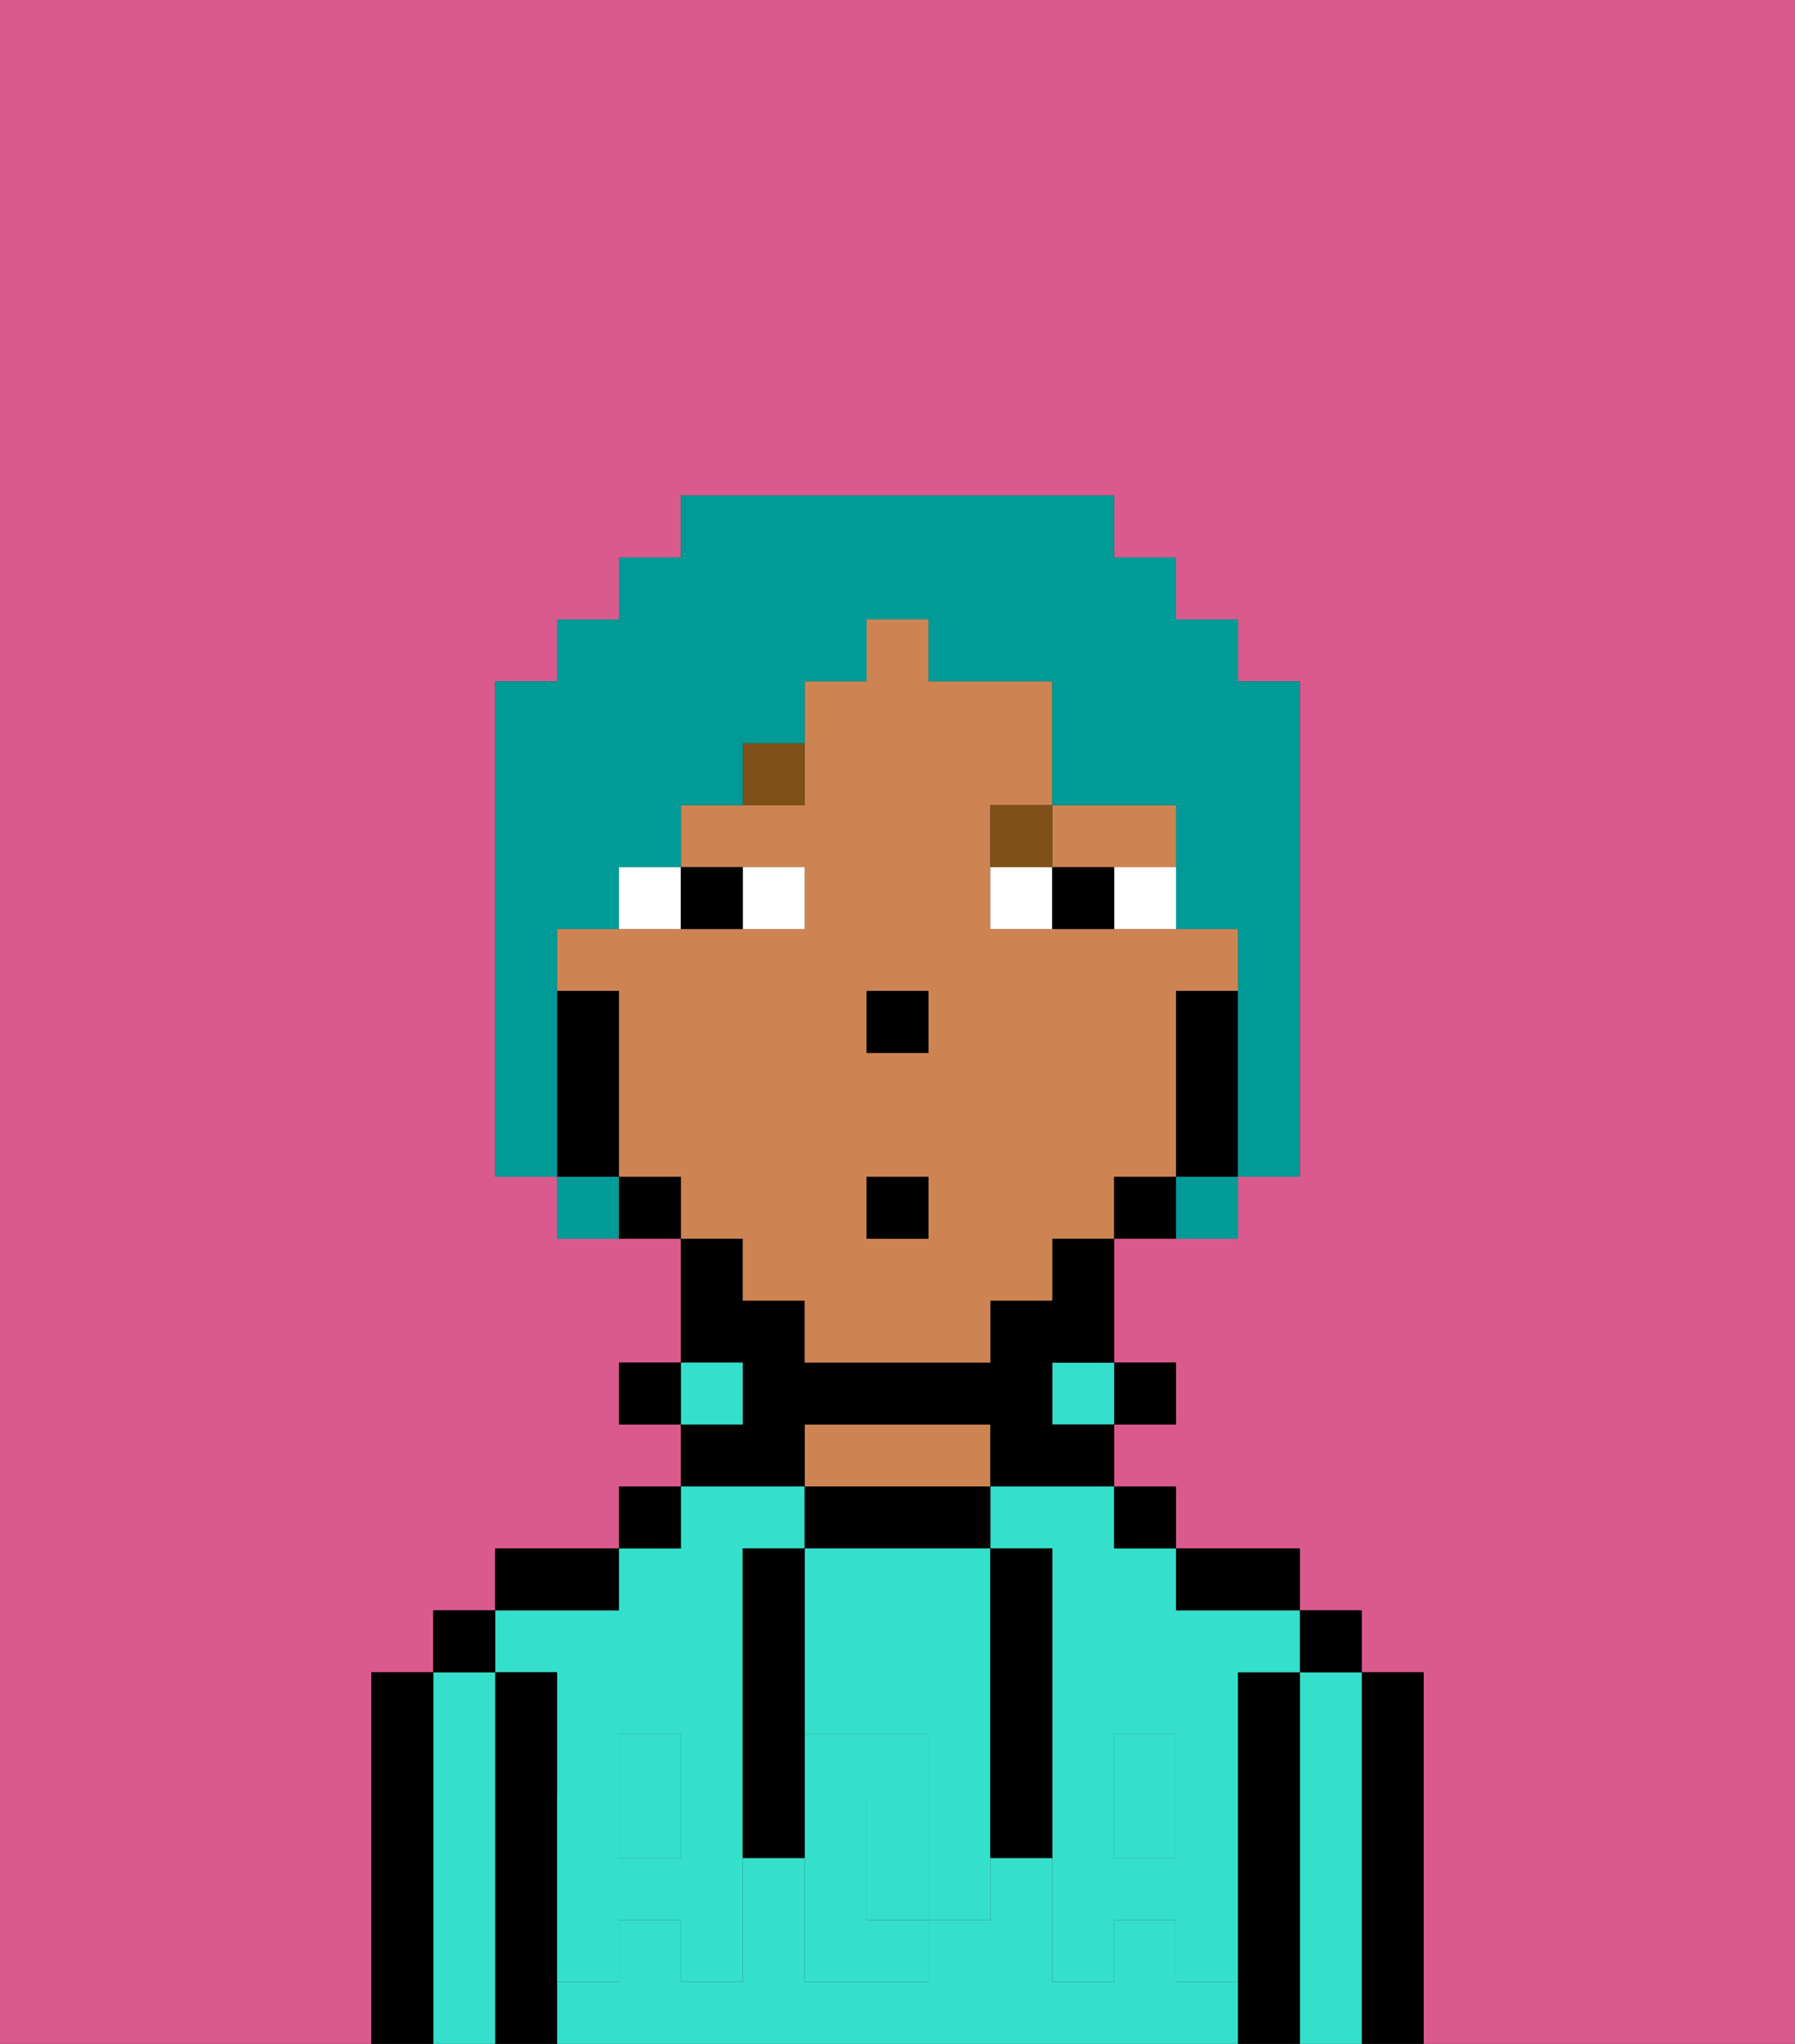 <svg xmlns="http://www.w3.org/2000/svg" viewBox="0 0 29 33"><rect x="0" y="0" width="29" height="33" fill="#333333" stroke="none"/><defs><style>polygon,rect,path{shape-rendering:crispedges;}.ra121-1{fill:#db5a8e;}.ra121-2{fill:#000000;}.ra121-3{fill:#34e0cb;}.ra121-4{fill:#ce8452;}.ra121-5{fill:#34e0cb;}.ra121-6{fill:#ffffff;}.ra121-7{fill:#7f5018;}.ra121-8{fill:#009b97;}</style></defs><path class="ra121-1" d="M0,33H6V27H7V26H8V25h2V24h1V23H10V22h1V20H9V19H8V11H9V10h1V9h1V8h7V9h1v1h1v1h1v8H20v1H18v2h1v1H18v1h1v1h2v1h1v1h1v6h6V0H0Z"/><path class="ra121-2" d="M23,27H22v6h1V27Z"/><path class="ra121-3" d="M22,27H21v6h1V27Z"/><rect class="ra121-2" x="21" y="26" width="1" height="1"/><path class="ra121-2" d="M21,27H20v6h1V27Z"/><path class="ra121-3" d="M16,25h1v4h1V28h1v1h1V27h1V26H19V25H18V24H16Z"/><path class="ra121-3" d="M9,27v2h1V28h1v1h1V25h1V24H11v1H10v1H8v1Z"/><path class="ra121-3" d="M19,32V31H18v1H17V30H16v1H15v1H13V30H12v2H11V31H10v1H9v1H20V32Z"/><rect class="ra121-3" x="18" y="29" width="1" height="1"/><rect class="ra121-3" x="10" y="29" width="1" height="1"/><path class="ra121-2" d="M20,26h1V25H19v1Z"/><rect class="ra121-2" x="18" y="24" width="1" height="1"/><rect class="ra121-2" x="18" y="22" width="1" height="1"/><rect class="ra121-3" x="17" y="22" width="1" height="1"/><path class="ra121-2" d="M16,25V24H13v1h3Z"/><path class="ra121-4" d="M16,24V23H13v1h3Z"/><path class="ra121-2" d="M13,23h3v1h2V23H17V22h1V20H17v1H16v1H13V21H12V20H11v2h1v1H11v1h2Z"/><rect class="ra121-3" x="11" y="22" width="1" height="1"/><rect class="ra121-2" x="10" y="24" width="1" height="1"/><rect class="ra121-2" x="10" y="22" width="1" height="1"/><path class="ra121-2" d="M10,25H8v1h2Z"/><path class="ra121-2" d="M9,31V27H8v6H9V31Z"/><path class="ra121-3" d="M8,27H7v6H8V27Z"/><rect class="ra121-2" x="7" y="26" width="1" height="1"/><path class="ra121-2" d="M7,27H6v6H7V27Z"/><path class="ra121-3" d="M13,28h2v1h1V25H13v3Z"/><path class="ra121-3" d="M14,29v2h1V29Z"/><path class="ra121-5" d="M19,30H18V29H17v3h1V31h1v1h1V29H19Z"/><rect class="ra121-5" x="18" y="28" width="1" height="1"/><path class="ra121-5" d="M15,29v2h1V29Z"/><path class="ra121-5" d="M14,30V29h1V28H13v4h2V31H14Z"/><path class="ra121-5" d="M11,29v1H10V29H9v3h1V31h1v1h1V29Z"/><rect class="ra121-5" x="10" y="28" width="1" height="1"/><path class="ra121-2" d="M13,27V25H12v5h1V27Z"/><path class="ra121-2" d="M17,28V25H16v5h1V28Z"/><path class="ra121-4" d="M18,14h1V13H17v1Z"/><path class="ra121-4" d="M12,21h1v1h3V21h1V20h1V19h1V16h1V15H16V13h1V11H15V10H14v1H13v2H11v1h2v1H9v1h1v3h1v1h1Zm2-5h1v1H14Zm0,3h1v1H14Z"/><path class="ra121-2" d="M20,16H19v3h1V16Z"/><path class="ra121-2" d="M18,19v1h1V19Z"/><path class="ra121-2" d="M10,19v1h1V19Z"/><path class="ra121-2" d="M10,18V16H9v3h1Z"/><rect class="ra121-2" x="14" y="16" width="1" height="1"/><path class="ra121-6" d="M13,15V14H12v1Z"/><path class="ra121-6" d="M10,15h1V14H10Z"/><path class="ra121-6" d="M18,14v1h1V14Z"/><path class="ra121-6" d="M16,14v1h1V14Z"/><path class="ra121-2" d="M12,15V14H11v1Z"/><path class="ra121-2" d="M17,14v1h1V14Z"/><path class="ra121-7" d="M12,13h1V12H12Z"/><path class="ra121-7" d="M17,13H16v1h1Z"/><rect class="ra121-2" x="14" y="19" width="1" height="1"/><path class="ra121-8" d="M9,16V15h1V14h1V13h1V12h1V11h1V10h1v1h2v2h2v2h1v4h1V11H20V10H19V9H18V8H11V9H10v1H9v1H8v8H9V16Z"/><path class="ra121-8" d="M9,19v1h1V19Z"/><path class="ra121-8" d="M19,20h1V19H19Z"/></svg>